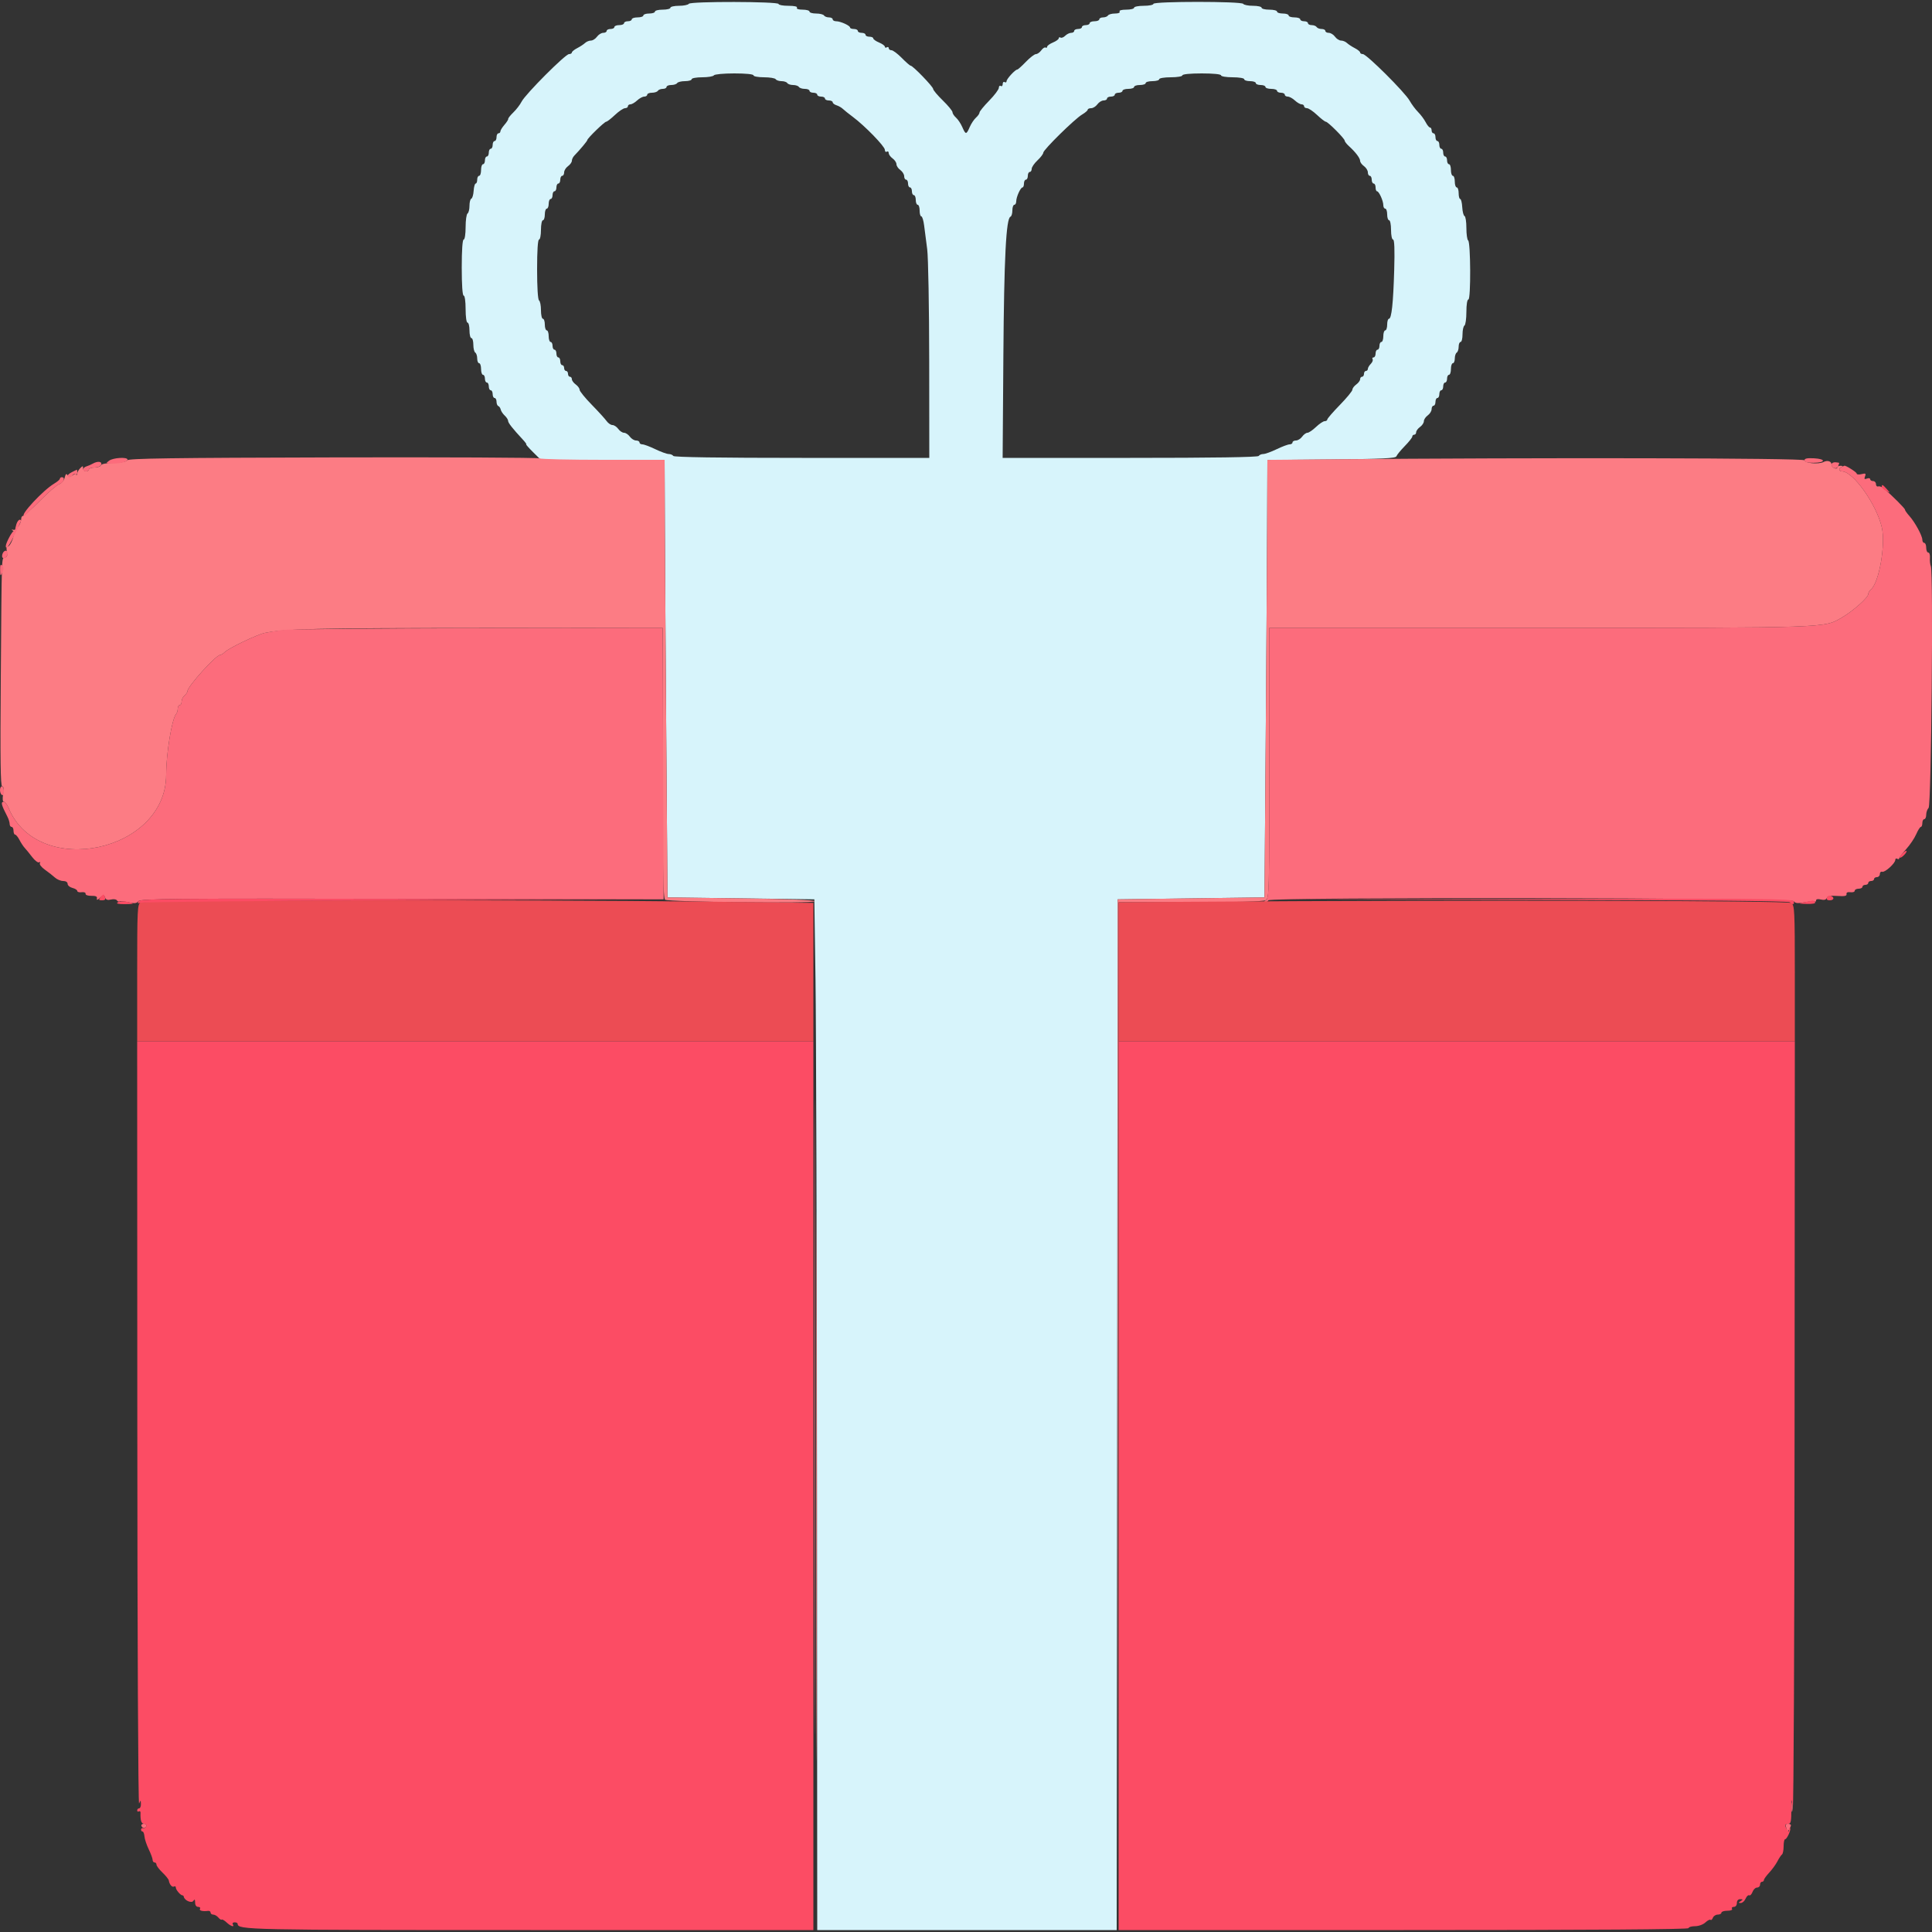 <svg id="svg" version="1.1" xmlns="http://www.w3.org/2000/svg" xmlns:xlink="http://www.w3.org/1999/xlink" width="400" height="400" viewBox="0, 0, 400,400"><rect x="0" y="0" width="400" height="400" fill="#333333" stroke="none"/><g id="svgg"><path id="path0" d="M142.608 0.788 C 142.467 1.014,141.553 1.200,140.576 1.200 C 139.599 1.200,138.800 1.380,138.800 1.600 C 138.800 1.820,138.080 2.000,137.200 2.000 C 136.320 2.000,135.600 2.180,135.600 2.400 C 135.600 2.620,135.060 2.800,134.400 2.800 C 133.740 2.800,133.200 2.980,133.200 3.200 C 133.200 3.420,132.660 3.600,132.000 3.600 C 131.340 3.600,130.800 3.780,130.800 4.000 C 130.800 4.220,130.440 4.400,130.000 4.400 C 129.560 4.400,129.200 4.580,129.200 4.800 C 129.200 5.020,128.750 5.200,128.200 5.200 C 127.650 5.200,127.200 5.380,127.200 5.600 C 127.200 5.820,126.840 6.000,126.400 6.000 C 125.960 6.000,125.600 6.180,125.600 6.400 C 125.600 6.620,125.280 6.800,124.888 6.800 C 124.497 6.800,123.917 7.160,123.600 7.600 C 123.283 8.040,122.716 8.400,122.340 8.400 C 121.965 8.400,121.419 8.625,121.129 8.900 C 120.838 9.175,120.105 9.655,119.500 9.968 C 118.895 10.280,118.400 10.685,118.400 10.868 C 118.400 11.050,118.133 11.200,117.807 11.200 C 117.053 11.200,108.800 19.474,108.000 21.031 C 107.670 21.674,106.896 22.686,106.280 23.279 C 105.664 23.872,105.188 24.473,105.221 24.615 C 105.255 24.756,104.904 25.307,104.441 25.839 C 103.978 26.371,103.600 26.985,103.600 27.203 C 103.600 27.421,103.420 27.600,103.200 27.600 C 102.980 27.600,102.800 27.960,102.800 28.400 C 102.800 28.840,102.620 29.200,102.400 29.200 C 102.180 29.200,102.000 29.560,102.000 30.000 C 102.000 30.440,101.820 30.800,101.600 30.800 C 101.380 30.800,101.200 31.160,101.200 31.600 C 101.200 32.040,101.020 32.400,100.800 32.400 C 100.580 32.400,100.400 32.760,100.400 33.200 C 100.400 33.640,100.220 34.000,100.000 34.000 C 99.780 34.000,99.600 34.540,99.600 35.200 C 99.600 35.860,99.420 36.400,99.200 36.400 C 98.980 36.400,98.800 36.760,98.800 37.200 C 98.800 37.640,98.657 38.000,98.482 38.000 C 98.307 38.000,98.119 38.675,98.064 39.500 C 98.010 40.325,97.793 41.060,97.582 41.133 C 97.372 41.207,97.200 41.871,97.200 42.610 C 97.200 43.348,97.020 44.064,96.800 44.200 C 96.580 44.336,96.400 45.607,96.400 47.024 C 96.400 48.475,96.225 49.600,96.000 49.600 C 95.752 49.600,95.600 51.800,95.600 55.400 C 95.600 59.000,95.752 61.200,96.000 61.200 C 96.229 61.200,96.400 62.400,96.400 64.000 C 96.400 65.600,96.571 66.800,96.800 66.800 C 97.020 66.800,97.200 67.520,97.200 68.400 C 97.200 69.280,97.380 70.000,97.600 70.000 C 97.820 70.000,98.000 70.619,98.000 71.376 C 98.000 72.133,98.180 72.864,98.400 73.000 C 98.620 73.136,98.800 73.687,98.800 74.224 C 98.800 74.761,98.980 75.200,99.200 75.200 C 99.420 75.200,99.600 75.740,99.600 76.400 C 99.600 77.060,99.780 77.600,100.000 77.600 C 100.220 77.600,100.400 77.960,100.400 78.400 C 100.400 78.840,100.580 79.200,100.800 79.200 C 101.020 79.200,101.200 79.560,101.200 80.000 C 101.200 80.440,101.380 80.800,101.600 80.800 C 101.820 80.800,102.000 81.160,102.000 81.600 C 102.000 82.040,102.180 82.400,102.400 82.400 C 102.620 82.400,102.800 82.745,102.800 83.167 C 102.800 83.588,102.966 83.993,103.170 84.067 C 103.373 84.140,103.598 84.470,103.670 84.800 C 103.741 85.130,104.115 85.691,104.500 86.047 C 104.885 86.403,105.200 86.895,105.200 87.140 C 105.200 87.554,106.115 88.715,108.282 91.050 C 108.767 91.572,109.068 92.000,108.950 92.000 C 108.833 92.000,109.464 92.720,110.353 93.600 L 111.969 95.200 124.784 95.200 L 137.600 95.200 137.658 109.100 C 137.690 116.745,137.825 137.130,137.958 154.400 L 138.200 185.800 153.400 186.000 L 168.600 186.200 168.844 203.000 C 168.978 212.240,169.113 260.255,169.144 309.700 L 169.200 399.600 200.199 399.600 L 231.199 399.600 231.299 292.900 L 231.400 186.200 246.600 186.000 L 261.800 185.800 262.042 154.600 C 262.176 137.440,262.311 117.064,262.342 109.320 L 262.400 95.241 275.667 95.120 C 286.206 95.025,288.970 94.892,289.109 94.473 C 289.206 94.183,289.986 93.231,290.842 92.357 C 291.699 91.483,292.400 90.595,292.400 90.384 C 292.400 90.173,292.580 90.000,292.800 90.000 C 293.020 90.000,293.200 89.770,293.200 89.488 C 293.200 89.207,293.560 88.717,294.000 88.400 C 294.440 88.083,294.800 87.543,294.800 87.200 C 294.800 86.857,295.160 86.317,295.600 86.000 C 296.040 85.683,296.400 85.103,296.400 84.712 C 296.400 84.320,296.580 84.000,296.800 84.000 C 297.020 84.000,297.200 83.640,297.200 83.200 C 297.200 82.760,297.380 82.400,297.600 82.400 C 297.820 82.400,298.000 82.040,298.000 81.600 C 298.000 81.160,298.180 80.800,298.400 80.800 C 298.620 80.800,298.800 80.440,298.800 80.000 C 298.800 79.560,298.980 79.200,299.200 79.200 C 299.420 79.200,299.600 78.840,299.600 78.400 C 299.600 77.960,299.780 77.600,300.000 77.600 C 300.220 77.600,300.400 77.060,300.400 76.400 C 300.400 75.740,300.580 75.200,300.800 75.200 C 301.020 75.200,301.200 74.761,301.200 74.224 C 301.200 73.687,301.380 73.136,301.600 73.000 C 301.820 72.864,302.000 72.313,302.000 71.776 C 302.000 71.239,302.180 70.800,302.400 70.800 C 302.620 70.800,302.800 70.091,302.800 69.224 C 302.800 68.357,302.980 67.536,303.200 67.400 C 303.420 67.264,303.600 65.993,303.600 64.576 C 303.600 63.058,303.771 62.000,304.016 62.000 C 304.540 62.000,304.487 50.101,303.962 49.777 C 303.763 49.654,303.600 48.498,303.600 47.210 C 303.600 45.921,303.429 44.807,303.220 44.733 C 303.011 44.660,302.796 43.835,302.742 42.900 C 302.688 41.965,302.499 41.200,302.322 41.200 C 302.145 41.200,302.000 40.660,302.000 40.000 C 302.000 39.340,301.820 38.800,301.600 38.800 C 301.380 38.800,301.200 38.260,301.200 37.600 C 301.200 36.940,301.020 36.400,300.800 36.400 C 300.580 36.400,300.400 35.860,300.400 35.200 C 300.400 34.540,300.220 34.000,300.000 34.000 C 299.780 34.000,299.600 33.640,299.600 33.200 C 299.600 32.760,299.420 32.400,299.200 32.400 C 298.980 32.400,298.800 32.040,298.800 31.600 C 298.800 31.160,298.620 30.800,298.400 30.800 C 298.180 30.800,298.000 30.440,298.000 30.000 C 298.000 29.560,297.820 29.200,297.600 29.200 C 297.380 29.200,297.200 28.840,297.200 28.400 C 297.200 27.960,297.020 27.600,296.800 27.600 C 296.580 27.600,296.400 27.330,296.400 27.000 C 296.400 26.670,296.250 26.400,296.068 26.400 C 295.885 26.400,295.480 25.905,295.168 25.300 C 294.855 24.695,294.150 23.749,293.600 23.197 C 293.050 22.646,292.256 21.579,291.836 20.828 C 290.879 19.114,282.929 11.200,282.166 11.200 C 281.854 11.200,281.600 11.050,281.600 10.868 C 281.600 10.685,281.105 10.280,280.500 9.968 C 279.895 9.655,279.162 9.175,278.871 8.900 C 278.581 8.625,278.035 8.400,277.660 8.400 C 277.284 8.400,276.717 8.040,276.400 7.600 C 276.083 7.160,275.503 6.800,275.112 6.800 C 274.720 6.800,274.400 6.620,274.400 6.400 C 274.400 6.180,274.051 6.000,273.624 6.000 C 273.197 6.000,272.736 5.820,272.600 5.600 C 272.464 5.380,272.003 5.200,271.576 5.200 C 271.149 5.200,270.800 5.020,270.800 4.800 C 270.800 4.580,270.440 4.400,270.000 4.400 C 269.560 4.400,269.200 4.220,269.200 4.000 C 269.200 3.780,268.660 3.600,268.000 3.600 C 267.340 3.600,266.800 3.420,266.800 3.200 C 266.800 2.980,266.260 2.800,265.600 2.800 C 264.940 2.800,264.400 2.620,264.400 2.400 C 264.400 2.180,263.680 2.000,262.800 2.000 C 261.920 2.000,261.200 1.820,261.200 1.600 C 261.200 1.380,260.401 1.200,259.424 1.200 C 258.447 1.200,257.536 1.020,257.400 0.800 C 257.063 0.255,238.800 0.255,238.800 0.800 C 238.800 1.020,237.900 1.200,236.800 1.200 C 235.700 1.200,234.800 1.380,234.800 1.600 C 234.800 1.820,234.069 2.000,233.176 2.000 C 232.196 2.000,231.651 2.158,231.800 2.400 C 231.944 2.633,231.545 2.800,230.847 2.800 C 230.187 2.800,229.536 2.980,229.400 3.200 C 229.264 3.420,228.803 3.600,228.376 3.600 C 227.949 3.600,227.600 3.780,227.600 4.000 C 227.600 4.220,227.150 4.400,226.600 4.400 C 226.050 4.400,225.600 4.580,225.600 4.800 C 225.600 5.020,225.240 5.200,224.800 5.200 C 224.360 5.200,224.000 5.380,224.000 5.600 C 224.000 5.820,223.640 6.000,223.200 6.000 C 222.760 6.000,222.400 6.180,222.400 6.400 C 222.400 6.620,222.117 6.800,221.771 6.800 C 221.426 6.800,220.871 7.072,220.539 7.404 C 220.207 7.736,219.770 7.905,219.568 7.780 C 219.365 7.655,219.200 7.722,219.200 7.928 C 219.200 8.134,218.660 8.527,218.000 8.800 C 217.340 9.073,216.800 9.466,216.800 9.672 C 216.800 9.878,216.653 9.956,216.473 9.845 C 216.293 9.734,215.893 9.993,215.585 10.421 C 215.276 10.850,214.779 11.200,214.480 11.200 C 214.182 11.200,213.246 11.920,212.400 12.800 C 211.554 13.680,210.750 14.400,210.613 14.400 C 210.185 14.400,208.400 16.340,208.400 16.805 C 208.400 17.048,208.220 17.136,208.000 17.000 C 207.780 16.864,207.600 17.044,207.600 17.400 C 207.600 17.756,207.420 17.936,207.200 17.800 C 206.980 17.664,206.800 17.833,206.800 18.174 C 206.800 18.516,205.900 19.715,204.800 20.839 C 203.700 21.962,202.800 23.067,202.800 23.294 C 202.800 23.521,202.471 23.997,202.070 24.353 C 201.668 24.709,201.084 25.585,200.772 26.300 C 200.067 27.916,199.933 27.916,199.228 26.300 C 198.916 25.585,198.332 24.709,197.930 24.353 C 197.529 23.997,197.200 23.491,197.200 23.227 C 197.200 22.964,196.300 21.871,195.200 20.800 C 194.100 19.729,193.200 18.656,193.200 18.417 C 193.200 17.950,188.997 13.600,188.546 13.600 C 188.397 13.600,187.569 12.880,186.707 12.000 C 185.844 11.120,184.882 10.400,184.569 10.400 C 184.256 10.400,184.000 10.209,184.000 9.976 C 184.000 9.743,183.820 9.664,183.600 9.800 C 183.380 9.936,183.200 9.878,183.200 9.672 C 183.200 9.466,182.660 9.073,182.000 8.800 C 181.340 8.527,180.800 8.145,180.800 7.951 C 180.800 7.758,180.440 7.600,180.000 7.600 C 179.560 7.600,179.200 7.420,179.200 7.200 C 179.200 6.980,178.840 6.800,178.400 6.800 C 177.960 6.800,177.600 6.620,177.600 6.400 C 177.600 6.180,177.240 6.000,176.800 6.000 C 176.360 6.000,175.999 5.865,175.997 5.700 C 175.993 5.294,174.014 4.400,173.120 4.400 C 172.724 4.400,172.400 4.220,172.400 4.000 C 172.400 3.780,172.051 3.600,171.624 3.600 C 171.197 3.600,170.736 3.420,170.600 3.200 C 170.464 2.980,169.733 2.800,168.976 2.800 C 168.219 2.800,167.600 2.620,167.600 2.400 C 167.600 2.180,166.959 2.000,166.176 2.000 C 165.329 2.000,164.853 1.838,165.000 1.600 C 165.152 1.353,164.471 1.200,163.224 1.200 C 162.111 1.200,161.200 1.032,161.200 0.827 C 161.200 0.296,142.936 0.257,142.608 0.788 M156.000 15.600 C 156.000 15.820,156.979 16.000,158.176 16.000 C 159.373 16.000,160.464 16.180,160.600 16.400 C 160.736 16.620,161.276 16.800,161.800 16.800 C 162.324 16.800,162.864 16.980,163.000 17.200 C 163.136 17.420,163.676 17.600,164.200 17.600 C 164.724 17.600,165.264 17.780,165.400 18.000 C 165.536 18.220,166.087 18.400,166.624 18.400 C 167.161 18.400,167.600 18.580,167.600 18.800 C 167.600 19.020,167.960 19.200,168.400 19.200 C 168.840 19.200,169.200 19.380,169.200 19.600 C 169.200 19.820,169.560 20.000,170.000 20.000 C 170.440 20.000,170.800 20.180,170.800 20.400 C 170.800 20.620,171.160 20.800,171.600 20.800 C 172.040 20.800,172.400 20.968,172.400 21.173 C 172.400 21.378,172.759 21.660,173.198 21.799 C 173.636 21.938,174.221 22.272,174.498 22.541 C 174.774 22.809,175.716 23.562,176.591 24.214 C 179.061 26.055,183.200 30.315,183.200 31.016 C 183.200 31.363,183.380 31.536,183.600 31.400 C 183.820 31.264,184.000 31.394,184.000 31.688 C 184.000 31.983,184.360 32.483,184.800 32.800 C 185.240 33.117,185.600 33.657,185.600 34.000 C 185.600 34.343,185.960 34.883,186.400 35.200 C 186.840 35.517,187.200 36.097,187.200 36.488 C 187.200 36.880,187.380 37.200,187.600 37.200 C 187.820 37.200,188.000 37.560,188.000 38.000 C 188.000 38.440,188.180 38.800,188.400 38.800 C 188.620 38.800,188.800 39.160,188.800 39.600 C 188.800 40.040,188.980 40.400,189.200 40.400 C 189.420 40.400,189.600 40.850,189.600 41.400 C 189.600 41.950,189.780 42.400,190.000 42.400 C 190.220 42.400,190.400 42.940,190.400 43.600 C 190.400 44.260,190.557 44.800,190.749 44.800 C 190.941 44.800,191.204 45.655,191.333 46.700 C 191.461 47.745,191.746 49.950,191.966 51.600 C 192.185 53.250,192.373 63.645,192.382 74.700 L 192.400 94.800 166.024 94.800 C 148.871 94.800,139.561 94.660,139.400 94.400 C 139.264 94.180,138.837 94.000,138.451 94.000 C 138.065 94.000,136.817 93.550,135.677 93.000 C 134.537 92.450,133.333 92.000,133.002 92.000 C 132.671 92.000,132.400 91.820,132.400 91.600 C 132.400 91.380,132.080 91.200,131.688 91.200 C 131.297 91.200,130.717 90.840,130.400 90.400 C 130.083 89.960,129.543 89.600,129.200 89.600 C 128.857 89.600,128.317 89.240,128.000 88.800 C 127.683 88.360,127.143 88.000,126.800 88.000 C 126.457 88.000,125.912 87.627,125.588 87.171 C 125.265 86.714,123.875 85.189,122.500 83.782 C 121.125 82.375,120.000 80.988,120.000 80.700 C 120.000 80.412,119.640 79.917,119.200 79.600 C 118.760 79.283,118.400 78.793,118.400 78.512 C 118.400 78.230,118.220 78.000,118.000 78.000 C 117.780 78.000,117.600 77.730,117.600 77.400 C 117.600 77.070,117.420 76.800,117.200 76.800 C 116.980 76.800,116.800 76.530,116.800 76.200 C 116.800 75.870,116.620 75.600,116.400 75.600 C 116.180 75.600,116.000 75.240,116.000 74.800 C 116.000 74.360,115.820 74.000,115.600 74.000 C 115.380 74.000,115.200 73.640,115.200 73.200 C 115.200 72.760,115.020 72.400,114.800 72.400 C 114.580 72.400,114.400 72.040,114.400 71.600 C 114.400 71.160,114.220 70.800,114.000 70.800 C 113.780 70.800,113.600 70.260,113.600 69.600 C 113.600 68.940,113.420 68.400,113.200 68.400 C 112.980 68.400,112.800 67.860,112.800 67.200 C 112.800 66.540,112.620 66.000,112.400 66.000 C 112.180 66.000,112.000 65.201,112.000 64.224 C 112.000 63.247,111.820 62.336,111.600 62.200 C 111.361 62.052,111.200 59.463,111.200 55.776 C 111.200 51.925,111.351 49.600,111.600 49.600 C 111.820 49.600,112.000 48.700,112.000 47.600 C 112.000 46.500,112.180 45.600,112.400 45.600 C 112.620 45.600,112.800 45.060,112.800 44.400 C 112.800 43.740,112.980 43.200,113.200 43.200 C 113.420 43.200,113.600 42.750,113.600 42.200 C 113.600 41.650,113.780 41.200,114.000 41.200 C 114.220 41.200,114.400 40.840,114.400 40.400 C 114.400 39.960,114.580 39.600,114.800 39.600 C 115.020 39.600,115.200 39.240,115.200 38.800 C 115.200 38.360,115.380 38.000,115.600 38.000 C 115.820 38.000,116.000 37.640,116.000 37.200 C 116.000 36.760,116.180 36.400,116.400 36.400 C 116.620 36.400,116.800 36.080,116.800 35.688 C 116.800 35.297,117.160 34.717,117.600 34.400 C 118.040 34.083,118.400 33.580,118.400 33.283 C 118.400 32.986,118.625 32.511,118.900 32.227 C 120.084 31.006,121.600 29.190,121.600 28.993 C 121.600 28.646,125.149 25.200,125.506 25.200 C 125.686 25.200,126.501 24.570,127.318 23.800 C 128.134 23.030,129.071 22.400,129.401 22.400 C 129.730 22.400,130.000 22.220,130.000 22.000 C 130.000 21.780,130.236 21.600,130.525 21.600 C 130.813 21.600,131.436 21.240,131.908 20.800 C 132.380 20.360,133.044 20.000,133.383 20.000 C 133.722 20.000,134.000 19.820,134.000 19.600 C 134.000 19.380,134.439 19.200,134.976 19.200 C 135.513 19.200,136.064 19.020,136.200 18.800 C 136.336 18.580,136.797 18.400,137.224 18.400 C 137.651 18.400,138.000 18.220,138.000 18.000 C 138.000 17.780,138.439 17.600,138.976 17.600 C 139.513 17.600,140.064 17.420,140.200 17.200 C 140.336 16.980,141.067 16.800,141.824 16.800 C 142.581 16.800,143.200 16.620,143.200 16.400 C 143.200 16.180,144.179 16.000,145.376 16.000 C 146.573 16.000,147.664 15.820,147.800 15.600 C 147.938 15.377,149.804 15.200,152.024 15.200 C 154.408 15.200,156.000 15.360,156.000 15.600 M252.800 15.600 C 252.800 15.822,253.867 16.000,255.200 16.000 C 256.533 16.000,257.600 16.178,257.600 16.400 C 257.600 16.620,258.140 16.800,258.800 16.800 C 259.460 16.800,260.000 16.980,260.000 17.200 C 260.000 17.420,260.450 17.600,261.000 17.600 C 261.550 17.600,262.000 17.780,262.000 18.000 C 262.000 18.220,262.540 18.400,263.200 18.400 C 263.860 18.400,264.400 18.580,264.400 18.800 C 264.400 19.020,264.760 19.200,265.200 19.200 C 265.640 19.200,266.000 19.380,266.000 19.600 C 266.000 19.820,266.278 20.000,266.617 20.000 C 266.956 20.000,267.620 20.360,268.092 20.800 C 268.564 21.240,269.187 21.600,269.475 21.600 C 269.764 21.600,270.000 21.780,270.000 22.000 C 270.000 22.220,270.270 22.400,270.599 22.400 C 270.929 22.400,271.866 23.030,272.682 23.800 C 273.499 24.570,274.314 25.200,274.494 25.200 C 274.927 25.200,278.400 28.683,278.400 29.117 C 278.400 29.303,278.805 29.823,279.300 30.271 C 280.656 31.499,281.600 32.749,281.600 33.316 C 281.600 33.595,281.960 34.083,282.400 34.400 C 282.840 34.717,283.200 35.297,283.200 35.688 C 283.200 36.080,283.380 36.400,283.600 36.400 C 283.820 36.400,284.000 36.760,284.000 37.200 C 284.000 37.640,284.180 38.000,284.400 38.000 C 284.620 38.000,284.800 38.360,284.800 38.800 C 284.800 39.240,284.935 39.601,285.100 39.603 C 285.506 39.607,286.400 41.586,286.400 42.480 C 286.400 42.876,286.580 43.200,286.800 43.200 C 287.020 43.200,287.200 43.740,287.200 44.400 C 287.200 45.060,287.380 45.600,287.600 45.600 C 287.820 45.600,288.000 46.500,288.000 47.600 C 288.000 48.727,288.183 49.600,288.419 49.600 C 288.701 49.600,288.778 51.659,288.655 55.900 C 288.453 62.832,288.110 66.000,287.560 66.000 C 287.362 66.000,287.200 66.540,287.200 67.200 C 287.200 67.860,287.020 68.400,286.800 68.400 C 286.580 68.400,286.400 68.940,286.400 69.600 C 286.400 70.260,286.220 70.800,286.000 70.800 C 285.780 70.800,285.600 71.160,285.600 71.600 C 285.600 72.040,285.420 72.400,285.200 72.400 C 284.980 72.400,284.800 72.760,284.800 73.200 C 284.800 73.640,284.609 74.000,284.376 74.000 C 284.143 74.000,284.055 74.165,284.180 74.368 C 284.305 74.570,284.136 75.007,283.804 75.339 C 283.472 75.671,283.200 76.136,283.200 76.371 C 283.200 76.607,283.020 76.800,282.800 76.800 C 282.580 76.800,282.400 77.070,282.400 77.400 C 282.400 77.730,282.220 78.000,282.000 78.000 C 281.780 78.000,281.600 78.230,281.600 78.512 C 281.600 78.793,281.240 79.283,280.800 79.600 C 280.360 79.917,280.000 80.402,280.000 80.678 C 280.000 80.954,278.830 82.379,277.400 83.845 C 275.970 85.311,274.800 86.665,274.800 86.855 C 274.800 87.045,274.557 87.200,274.259 87.200 C 273.962 87.200,273.154 87.740,272.463 88.400 C 271.772 89.060,270.975 89.600,270.692 89.600 C 270.409 89.600,269.917 89.960,269.600 90.400 C 269.283 90.840,268.703 91.200,268.312 91.200 C 267.920 91.200,267.600 91.380,267.600 91.600 C 267.600 91.820,267.329 92.000,266.998 92.000 C 266.667 92.000,265.463 92.450,264.323 93.000 C 263.183 93.550,261.935 94.000,261.549 94.000 C 261.163 94.000,260.736 94.180,260.600 94.400 C 260.439 94.660,251.127 94.800,233.969 94.800 L 207.586 94.800 207.737 73.700 C 207.882 53.390,208.301 45.174,209.207 44.867 C 209.423 44.793,209.600 44.208,209.600 43.567 C 209.600 42.925,209.780 42.400,210.000 42.400 C 210.220 42.400,210.400 42.076,210.400 41.680 C 210.400 40.786,211.294 38.807,211.700 38.803 C 211.865 38.801,212.000 38.440,212.000 38.000 C 212.000 37.560,212.180 37.200,212.400 37.200 C 212.620 37.200,212.800 36.840,212.800 36.400 C 212.800 35.960,212.980 35.600,213.200 35.600 C 213.420 35.600,213.600 35.312,213.600 34.960 C 213.600 34.609,214.140 33.817,214.800 33.200 C 215.460 32.583,216.000 31.870,216.000 31.615 C 216.000 31.016,222.507 24.618,224.034 23.716 C 224.675 23.337,225.200 22.886,225.200 22.714 C 225.200 22.541,225.520 22.400,225.912 22.400 C 226.303 22.400,226.883 22.040,227.200 21.600 C 227.517 21.160,228.097 20.800,228.488 20.800 C 228.880 20.800,229.200 20.620,229.200 20.400 C 229.200 20.180,229.560 20.000,230.000 20.000 C 230.440 20.000,230.800 19.820,230.800 19.600 C 230.800 19.380,231.160 19.200,231.600 19.200 C 232.040 19.200,232.400 19.020,232.400 18.800 C 232.400 18.580,232.940 18.400,233.600 18.400 C 234.260 18.400,234.800 18.220,234.800 18.000 C 234.800 17.780,235.340 17.600,236.000 17.600 C 236.660 17.600,237.200 17.420,237.200 17.200 C 237.200 16.980,237.830 16.800,238.600 16.800 C 239.370 16.800,240.000 16.620,240.000 16.400 C 240.000 16.178,241.067 16.000,242.400 16.000 C 243.733 16.000,244.800 15.822,244.800 15.600 C 244.800 15.360,246.400 15.200,248.800 15.200 C 251.200 15.200,252.800 15.360,252.800 15.600 " stroke="none" fill="#d7f4fb" fill-rule="evenodd"></path><path id="path1" d="M68.822 94.702 C 35.684 94.782,26.579 94.910,26.337 95.302 C 26.149 95.606,25.059 95.814,23.536 95.836 C 22.030 95.858,20.981 96.056,20.888 96.336 C 20.803 96.591,20.208 96.800,19.567 96.800 C 18.925 96.800,18.400 96.980,18.400 97.200 C 18.400 97.420,18.130 97.600,17.800 97.600 C 17.470 97.600,17.200 97.317,17.200 96.971 C 17.200 96.413,17.133 96.410,16.600 96.943 C 16.270 97.273,16.000 97.766,16.000 98.038 C 16.000 98.310,15.882 98.415,15.737 98.270 C 15.592 98.125,15.218 98.219,14.906 98.478 C 14.466 98.843,14.263 98.825,13.997 98.395 C 13.741 97.980,13.588 98.108,13.388 98.907 C 13.238 99.501,12.741 100.088,12.260 100.235 C 11.787 100.380,10.003 101.917,8.296 103.650 C 6.589 105.382,5.014 106.800,4.796 106.800 C 4.578 106.800,4.400 107.049,4.400 107.354 C 4.400 108.392,3.392 109.864,2.793 109.701 C 2.329 109.574,2.314 109.619,2.723 109.907 C 3.284 110.302,2.223 113.200,1.518 113.200 C 1.335 113.200,1.297 113.648,1.435 114.196 C 1.611 114.900,1.500 115.264,1.054 115.434 C 0.294 115.726,0.374 113.451,0.160 140.700 C 0.031 157.128,0.104 162.800,0.444 162.800 C 0.755 162.800,0.820 163.316,0.646 164.400 C 0.483 165.424,0.544 166.000,0.816 166.000 C 1.050 166.000,1.489 166.595,1.793 167.321 C 7.935 182.021,34.400 176.399,34.400 160.395 C 34.400 156.013,35.580 148.834,36.467 147.820 C 36.650 147.611,36.800 147.116,36.800 146.720 C 36.800 146.324,36.980 146.000,37.200 146.000 C 37.420 146.000,37.600 145.662,37.600 145.249 C 37.600 144.836,37.870 144.274,38.200 144.000 C 38.530 143.726,38.800 143.332,38.800 143.124 C 38.800 142.149,44.710 135.600,45.590 135.600 C 45.784 135.600,46.206 135.337,46.528 135.015 C 47.370 134.173,53.270 131.352,54.855 131.034 C 59.162 130.170,64.890 130.039,99.300 130.021 L 137.200 130.000 137.200 157.976 C 137.200 179.918,137.308 186.023,137.700 186.276 C 138.460 186.768,168.829 187.086,168.667 186.600 C 168.583 186.347,162.942 186.126,153.367 186.000 L 138.200 185.800 137.958 154.400 C 137.825 137.130,137.690 116.745,137.658 109.100 L 137.600 95.200 124.974 95.200 C 118.029 95.200,112.044 95.065,111.674 94.900 C 111.303 94.735,92.020 94.646,68.822 94.702 M275.100 95.100 L 262.400 95.211 262.342 109.306 C 262.311 117.058,262.176 137.440,262.042 154.600 L 261.800 185.800 246.600 186.000 L 231.400 186.200 231.399 293.000 L 231.398 399.800 231.500 293.300 L 231.601 186.800 246.427 186.800 C 255.882 186.800,261.533 186.650,262.026 186.386 C 262.780 185.983,262.800 185.245,262.800 157.986 L 262.800 130.000 318.700 129.992 C 379.139 129.983,377.622 130.035,381.396 127.823 C 383.706 126.470,386.800 123.707,386.800 122.998 C 386.800 122.723,387.057 122.285,387.370 122.025 C 389.050 120.631,390.428 112.684,389.602 109.154 C 388.483 104.373,383.662 97.600,381.377 97.600 C 380.669 97.600,380.614 96.942,381.300 96.665 C 381.599 96.544,381.518 96.450,381.100 96.432 C 380.715 96.414,380.400 96.574,380.400 96.787 C 380.400 97.001,380.130 97.071,379.800 96.945 C 379.470 96.818,379.200 96.479,379.200 96.191 C 379.200 95.488,378.359 95.226,377.507 95.664 C 376.510 96.177,373.601 95.906,373.601 95.300 C 373.600 94.826,318.990 94.715,275.100 95.100 M168.997 307.800 C 168.997 358.400,169.043 379.041,169.100 353.668 C 169.157 328.295,169.157 286.895,169.100 261.668 C 169.043 236.441,168.997 257.200,168.997 307.800 " stroke="none" fill="#fc7c84" fill-rule="evenodd"></path><path id="path2" d="M22.576 95.387 C 21.846 95.940,21.883 95.975,23.200 95.982 C 24.953 95.991,26.400 95.616,26.400 95.153 C 26.400 94.572,23.413 94.754,22.576 95.387 M373.600 95.304 C 373.600 95.669,374.177 95.828,375.465 95.816 C 377.993 95.794,378.103 95.029,375.598 94.887 C 374.151 94.806,373.600 94.921,373.600 95.304 M19.200 95.995 C 18.870 96.186,18.285 96.440,17.900 96.559 C 17.045 96.823,16.970 97.600,17.800 97.600 C 18.130 97.600,18.400 97.420,18.400 97.200 C 18.400 96.980,18.921 96.800,19.557 96.800 C 20.217 96.800,20.813 96.542,20.945 96.200 C 21.201 95.531,20.204 95.413,19.200 95.995 M379.200 96.182 C 379.200 96.963,380.295 97.252,380.567 96.542 C 380.695 96.208,380.800 95.898,380.800 95.852 C 380.800 95.807,380.440 95.743,380.000 95.710 C 379.560 95.677,379.200 95.889,379.200 96.182 M381.300 96.665 C 380.614 96.942,380.669 97.600,381.377 97.600 C 383.662 97.600,388.483 104.373,389.602 109.154 C 390.428 112.684,389.050 120.631,387.370 122.025 C 387.057 122.285,386.800 122.723,386.800 122.998 C 386.800 123.707,383.706 126.470,381.396 127.823 C 377.622 130.035,379.139 129.983,318.700 129.992 L 262.800 130.000 262.800 157.980 C 262.800 184.206,262.756 185.986,262.100 186.368 C 261.715 186.592,261.614 186.781,261.876 186.788 C 262.138 186.795,262.464 186.620,262.600 186.400 C 263.039 185.690,370.807 185.864,371.356 186.576 C 371.701 187.023,372.202 187.076,373.597 186.812 C 374.585 186.625,375.530 186.557,375.697 186.660 C 375.863 186.763,376.000 186.653,376.000 186.416 C 376.000 186.156,376.396 186.084,376.996 186.235 C 377.666 186.403,378.063 186.300,378.209 185.921 C 378.365 185.513,378.975 185.396,380.418 185.497 C 381.893 185.600,382.384 185.501,382.306 185.118 C 382.239 184.789,382.529 184.646,383.100 184.725 C 383.595 184.794,384.000 184.659,384.000 184.425 C 384.000 184.191,384.360 184.000,384.800 184.000 C 385.240 184.000,385.600 183.820,385.600 183.600 C 385.600 183.380,385.870 183.200,386.200 183.200 C 386.530 183.200,386.800 183.020,386.800 182.800 C 386.800 182.580,387.070 182.400,387.400 182.400 C 387.730 182.400,388.000 182.220,388.000 182.000 C 388.000 181.780,388.270 181.600,388.600 181.600 C 388.930 181.600,389.200 181.315,389.200 180.967 C 389.200 180.618,389.416 180.405,389.680 180.493 C 390.245 180.682,392.400 178.732,392.400 178.033 C 392.400 177.769,392.580 177.664,392.800 177.800 C 393.020 177.936,393.204 177.902,393.209 177.724 C 393.214 177.546,393.862 176.685,394.649 175.811 C 395.436 174.938,396.374 173.543,396.734 172.711 C 397.094 171.880,397.526 171.200,397.694 171.200 C 397.862 171.200,398.000 170.840,398.000 170.400 C 398.000 169.960,398.180 169.600,398.400 169.600 C 398.620 169.600,398.800 169.186,398.800 168.680 C 398.800 168.174,399.025 167.535,399.300 167.260 C 399.853 166.708,400.302 118.488,399.765 117.248 C 399.611 116.892,399.525 116.105,399.573 115.500 C 399.621 114.895,399.467 114.400,399.230 114.400 C 398.994 114.400,398.800 113.950,398.800 113.400 C 398.800 112.850,398.620 112.400,398.400 112.400 C 398.180 112.400,398.000 112.110,398.000 111.754 C 398.000 110.919,396.453 108.084,395.300 106.806 C 394.805 106.257,394.400 105.676,394.400 105.515 C 394.400 105.254,391.844 102.692,390.022 101.128 C 389.653 100.810,389.136 100.621,388.875 100.708 C 388.614 100.795,388.400 100.582,388.400 100.233 C 388.400 99.885,388.130 99.600,387.800 99.600 C 387.470 99.600,387.200 99.426,387.200 99.213 C 387.200 98.999,386.899 98.941,386.531 99.082 C 386.011 99.281,385.923 99.179,386.135 98.625 C 386.366 98.023,386.251 97.951,385.405 98.163 C 384.852 98.302,384.400 98.245,384.400 98.037 C 384.400 97.750,382.037 96.269,381.839 96.432 C 381.817 96.449,381.575 96.554,381.300 96.665 M14.900 97.744 C 14.405 97.989,14.000 98.327,14.000 98.495 C 14.000 98.940,14.711 98.868,15.004 98.393 C 15.142 98.170,15.423 98.091,15.628 98.217 C 15.832 98.344,16.000 98.167,16.000 97.824 C 16.000 97.481,15.955 97.222,15.900 97.249 C 15.845 97.276,15.395 97.499,14.900 97.744 M12.400 99.114 C 12.400 99.286,11.859 99.747,11.199 100.137 C 8.924 101.481,3.982 106.800,5.008 106.800 C 5.109 106.800,6.589 105.382,8.296 103.650 C 10.003 101.917,11.805 100.375,12.300 100.223 C 13.182 99.952,13.587 98.800,12.800 98.800 C 12.580 98.800,12.400 98.941,12.400 99.114 M3.403 108.500 C 3.244 108.995,3.133 109.535,3.157 109.700 C 3.181 109.865,3.022 110.000,2.805 110.000 C 2.489 110.000,1.200 112.448,1.200 113.049 C 1.200 114.234,2.381 112.293,4.333 107.900 C 4.407 107.735,4.293 107.600,4.080 107.600 C 3.867 107.600,3.563 108.005,3.403 108.500 M0.538 114.617 C 0.408 114.957,0.401 115.335,0.524 115.457 C 0.874 115.808,1.600 115.213,1.600 114.576 C 1.600 113.809,0.837 113.838,0.538 114.617 M0.027 118.020 C 0.052 119.316,0.081 119.344,0.494 118.487 C 0.819 117.812,0.812 117.452,0.467 117.107 C 0.111 116.751,0.006 116.968,0.027 118.020 M58.400 130.434 C 57.190 130.608,55.595 130.875,54.855 131.027 C 53.260 131.356,47.364 134.179,46.528 135.015 C 46.206 135.337,45.784 135.600,45.590 135.600 C 44.710 135.600,38.800 142.149,38.800 143.124 C 38.800 143.332,38.530 143.726,38.200 144.000 C 37.870 144.274,37.600 144.836,37.600 145.249 C 37.600 145.662,37.420 146.000,37.200 146.000 C 36.980 146.000,36.800 146.324,36.800 146.720 C 36.800 147.116,36.650 147.611,36.467 147.820 C 35.580 148.834,34.400 156.013,34.400 160.395 C 34.400 176.399,7.935 182.021,1.793 167.321 C 1.489 166.595,1.052 166.000,0.820 166.000 C 0.104 166.000,0.238 166.582,1.538 169.095 C 1.792 169.587,2.000 170.262,2.000 170.595 C 2.000 170.928,2.180 171.200,2.400 171.200 C 2.620 171.200,2.800 171.560,2.800 172.000 C 2.800 172.440,2.950 172.800,3.132 172.800 C 3.315 172.800,3.720 173.295,4.032 173.900 C 4.345 174.505,4.828 175.241,5.106 175.535 C 5.384 175.829,6.079 176.682,6.651 177.431 C 7.222 178.180,7.877 178.676,8.106 178.534 C 8.338 178.391,8.405 178.468,8.257 178.708 C 8.111 178.945,8.578 179.553,9.295 180.059 C 10.013 180.564,10.949 181.298,11.375 181.689 C 11.802 182.080,12.567 182.400,13.075 182.400 C 13.625 182.400,14.000 182.640,14.000 182.992 C 14.000 183.318,14.450 183.698,15.000 183.836 C 15.550 183.974,16.000 184.259,16.000 184.469 C 16.000 184.678,16.405 184.794,16.900 184.725 C 17.401 184.656,17.764 184.798,17.718 185.046 C 17.671 185.300,18.185 185.482,18.918 185.471 C 19.822 185.456,20.162 185.617,20.070 186.014 C 19.976 186.423,20.155 186.384,20.721 185.872 C 21.437 185.223,21.522 185.219,21.754 185.825 C 21.934 186.294,22.288 186.414,22.979 186.241 C 23.514 186.107,24.064 186.181,24.203 186.405 C 24.342 186.629,24.588 186.731,24.750 186.631 C 24.912 186.531,25.754 186.612,26.622 186.812 C 27.860 187.097,28.296 187.048,28.646 186.585 C 29.036 186.068,35.883 186.007,83.246 186.097 L 137.400 186.200 137.295 158.100 L 137.189 130.000 98.895 130.059 C 77.833 130.091,59.610 130.260,58.400 130.434 M0.000 163.576 C 0.000 164.003,0.180 164.464,0.400 164.600 C 0.627 164.740,0.800 164.404,0.800 163.824 C 0.800 163.261,0.620 162.800,0.400 162.800 C 0.180 162.800,0.000 163.149,0.000 163.576 M168.597 293.400 C 168.597 351.920,168.643 375.800,168.700 346.468 C 168.757 317.135,168.757 269.255,168.700 240.068 C 168.643 210.880,168.597 234.880,168.597 293.400 M370.901 374.200 C 370.905 375.080,370.987 375.393,371.083 374.895 C 371.179 374.398,371.175 373.678,371.075 373.295 C 370.975 372.913,370.896 373.320,370.901 374.200 M29.277 378.030 C 29.356 378.267,29.591 378.460,29.800 378.460 C 30.009 378.460,30.245 378.267,30.323 378.030 C 30.402 377.793,30.167 377.600,29.800 377.600 C 29.433 377.600,29.198 377.793,29.277 378.030 M369.757 378.233 C 369.891 378.581,370.003 378.986,370.006 379.133 C 370.014 379.491,370.786 378.283,370.794 377.900 C 370.797 377.735,370.511 377.600,370.157 377.600 C 369.735 377.600,369.598 377.818,369.757 378.233 " stroke="none" fill="#fc6c7c" fill-rule="evenodd"></path><path id="path3" d="M29.100 186.832 C 28.454 187.208,28.400 188.337,28.400 201.420 L 28.400 215.600 98.400 215.600 L 168.400 215.600 168.400 201.266 L 168.400 186.931 145.300 186.666 C 108.695 186.246,29.913 186.358,29.100 186.832 M247.100 186.700 L 231.600 186.809 231.600 201.205 L 231.600 215.600 301.600 215.600 L 371.600 215.600 371.600 201.544 C 371.600 188.627,371.543 187.445,370.900 186.957 C 370.232 186.450,302.427 186.309,247.100 186.700 " stroke="none" fill="#ec4c54" fill-rule="evenodd"></path><path id="path4" d="M389.600 100.786 C 389.600 100.998,390.005 101.384,390.500 101.644 C 391.395 102.114,391.396 102.112,390.638 101.258 C 389.791 100.305,389.600 100.218,389.600 100.786 M393.802 176.798 C 393.403 177.239,393.207 177.600,393.367 177.600 C 393.788 177.600,394.928 176.395,394.712 176.179 C 394.611 176.078,394.202 176.356,393.802 176.798 M20.800 185.800 C 20.384 186.301,20.440 186.400,21.138 186.400 C 21.718 186.400,21.904 186.215,21.745 185.800 C 21.618 185.470,21.466 185.200,21.406 185.200 C 21.347 185.200,21.074 185.470,20.800 185.800 M378.246 185.825 C 378.100 186.205,378.292 186.400,378.813 186.400 C 379.723 186.400,379.868 185.788,379.033 185.468 C 378.721 185.348,378.367 185.509,378.246 185.825 M28.647 186.621 C 28.483 187.049,28.563 187.142,28.905 186.921 C 29.177 186.744,53.700 186.509,83.400 186.397 L 137.400 186.194 83.143 186.097 C 34.418 186.010,28.861 186.063,28.647 186.621 M316.381 186.300 C 351.432 186.367,370.302 186.542,370.561 186.801 C 371.158 187.398,371.606 187.282,371.345 186.600 C 371.141 186.070,364.778 186.012,316.857 186.099 L 262.600 186.197 316.381 186.300 M24.381 186.820 C 23.982 187.073,24.414 187.190,25.767 187.194 C 27.924 187.201,28.055 187.039,26.181 186.684 C 25.511 186.557,24.701 186.618,24.381 186.820 M373.600 186.800 C 372.241 187.086,372.256 187.096,374.124 187.147 C 375.316 187.180,375.953 187.048,375.800 186.800 C 375.664 186.580,375.428 186.424,375.276 186.453 C 375.124 186.482,374.370 186.638,373.600 186.800 M28.428 294.900 C 28.444 339.502,28.607 373.850,28.800 373.400 C 29.128 372.637,29.145 372.641,29.172 373.500 C 29.187 373.995,29.020 374.400,28.800 374.400 C 28.580 374.400,28.400 374.591,28.400 374.824 C 28.400 375.057,28.560 375.149,28.755 375.028 C 28.950 374.907,29.102 375.032,29.092 375.304 C 29.035 376.895,29.262 377.600,29.833 377.600 C 30.182 377.600,30.384 377.825,30.283 378.100 C 30.183 378.375,29.898 378.555,29.650 378.500 C 29.403 378.445,29.200 378.580,29.200 378.800 C 29.200 379.020,29.341 379.200,29.513 379.200 C 29.685 379.200,29.863 379.655,29.909 380.212 C 29.955 380.769,30.355 381.973,30.797 382.887 C 31.238 383.802,31.600 384.786,31.600 385.075 C 31.600 385.364,31.780 385.600,32.000 385.600 C 32.220 385.600,32.400 385.806,32.400 386.057 C 32.400 386.308,32.959 387.047,33.642 387.700 C 34.325 388.353,34.915 389.092,34.953 389.343 C 35.078 390.162,35.647 390.818,36.028 390.583 C 36.232 390.456,36.400 390.556,36.400 390.805 C 36.400 391.271,37.406 392.440,37.786 392.414 C 37.904 392.406,38.024 392.535,38.054 392.700 C 38.193 393.476,39.681 394.116,40.037 393.553 C 40.298 393.141,40.389 393.230,40.394 393.900 C 40.398 394.446,40.645 394.800,41.024 394.800 C 41.367 394.800,41.536 394.980,41.400 395.200 C 41.168 395.575,41.967 395.777,43.100 395.630 C 43.375 395.594,43.600 395.753,43.600 395.982 C 43.600 396.212,43.848 396.400,44.151 396.400 C 44.454 396.400,44.930 396.674,45.208 397.010 C 45.486 397.345,45.798 397.536,45.900 397.434 C 46.002 397.332,46.460 397.597,46.918 398.024 C 47.794 398.840,48.622 399.083,48.200 398.400 C 48.064 398.180,48.233 398.000,48.576 398.000 C 48.919 398.000,49.201 398.135,49.203 398.300 C 49.216 399.560,51.095 399.600,109.880 399.600 L 168.400 399.600 168.400 307.600 L 168.400 215.600 98.400 215.600 L 28.400 215.600 28.428 294.900 M231.600 307.600 L 231.600 399.600 290.600 399.600 C 329.667 399.600,349.600 399.465,349.600 399.200 C 349.600 398.980,350.196 398.800,350.925 398.800 C 351.683 398.800,352.605 398.468,353.082 398.024 C 353.540 397.597,354.020 397.353,354.148 397.481 C 354.276 397.610,354.495 397.419,354.633 397.057 C 354.772 396.696,355.226 396.400,355.643 396.400 C 356.059 396.400,356.400 396.220,356.400 396.000 C 356.400 395.780,356.951 395.600,357.624 395.600 C 358.337 395.600,358.744 395.433,358.600 395.200 C 358.464 394.980,358.633 394.800,358.976 394.800 C 359.333 394.800,359.600 394.458,359.600 394.000 C 359.600 393.502,359.865 393.202,360.300 393.206 C 360.898 393.211,360.913 393.269,360.400 393.600 C 359.868 393.944,359.868 393.988,360.405 393.994 C 360.738 393.997,361.188 393.595,361.405 393.100 C 361.622 392.605,361.959 392.290,362.154 392.400 C 362.349 392.510,362.658 392.195,362.841 391.700 C 363.024 391.205,363.450 390.800,363.787 390.800 C 364.124 390.800,364.400 390.530,364.400 390.200 C 364.400 389.870,364.580 389.600,364.800 389.600 C 365.020 389.600,365.200 389.439,365.200 389.242 C 365.200 389.046,365.695 388.354,366.300 387.706 C 366.905 387.057,367.670 386.003,367.999 385.363 C 368.329 384.724,368.752 384.088,368.939 383.952 C 369.127 383.815,369.280 383.050,369.280 382.252 C 369.280 381.453,369.413 380.800,369.576 380.800 C 369.971 380.800,370.888 378.755,370.615 378.482 C 370.497 378.363,370.397 378.522,370.394 378.833 C 370.389 379.300,370.319 379.294,370.000 378.800 C 369.450 377.949,369.509 377.600,370.200 377.600 C 370.805 377.600,370.882 377.213,370.873 374.200 L 370.868 372.600 371.181 374.000 C 371.354 374.770,371.518 339.445,371.547 295.500 L 371.600 215.600 301.600 215.600 L 231.600 215.600 231.600 307.600 " stroke="none" fill="#fc4c64" fill-rule="evenodd"></path></g></svg>